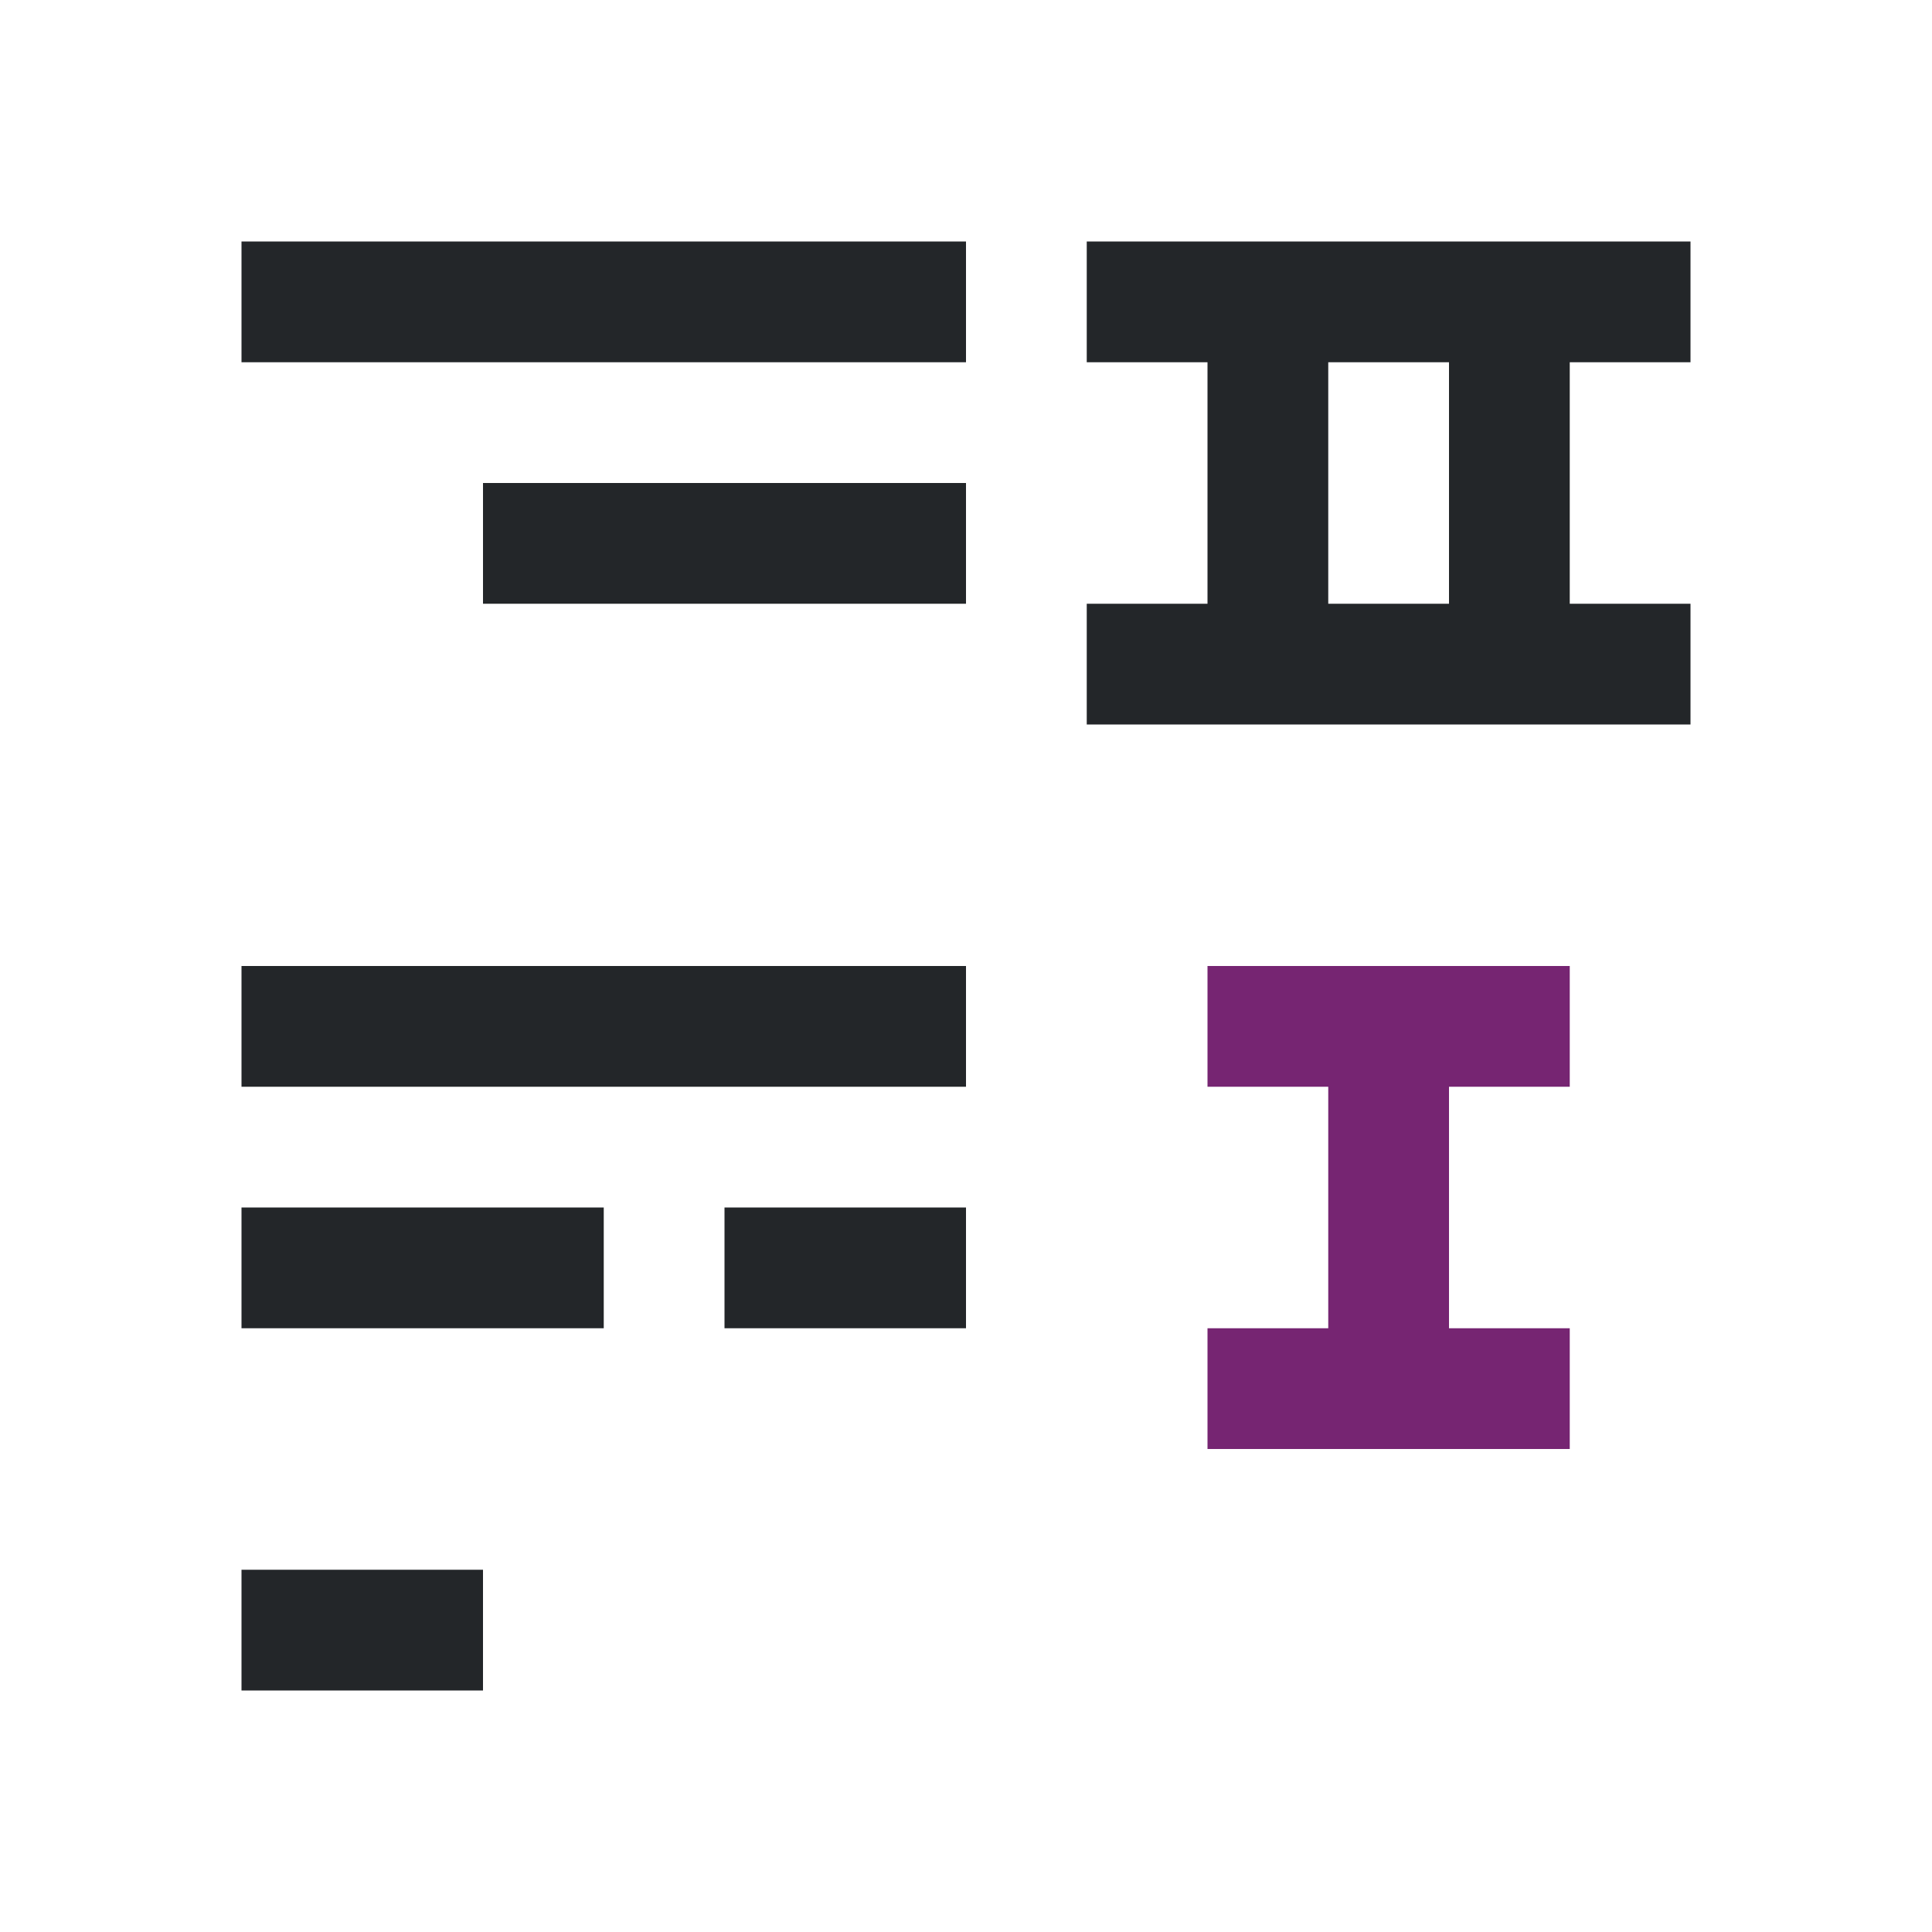 <svg viewBox="0 0 16 16" xmlns="http://www.w3.org/2000/svg"><path d="m14 2v1h-1v2h1v1h-3-2v-1h1v-2h-1v-1zm-6 0v1h-6v-1zm4 1h-1v2h1zm-4 1v1h-4v-1zm0 4v1h-6v-1zm0 2v1h-2v-1zm-3 0v1h-3v-1zm-1 3v1h-2v-1z" fill="#232629"/><path d="m13 8v1h-1v2h1v1h-3v-1h1v-2h-1v-1z" fill="#762572"/></svg>